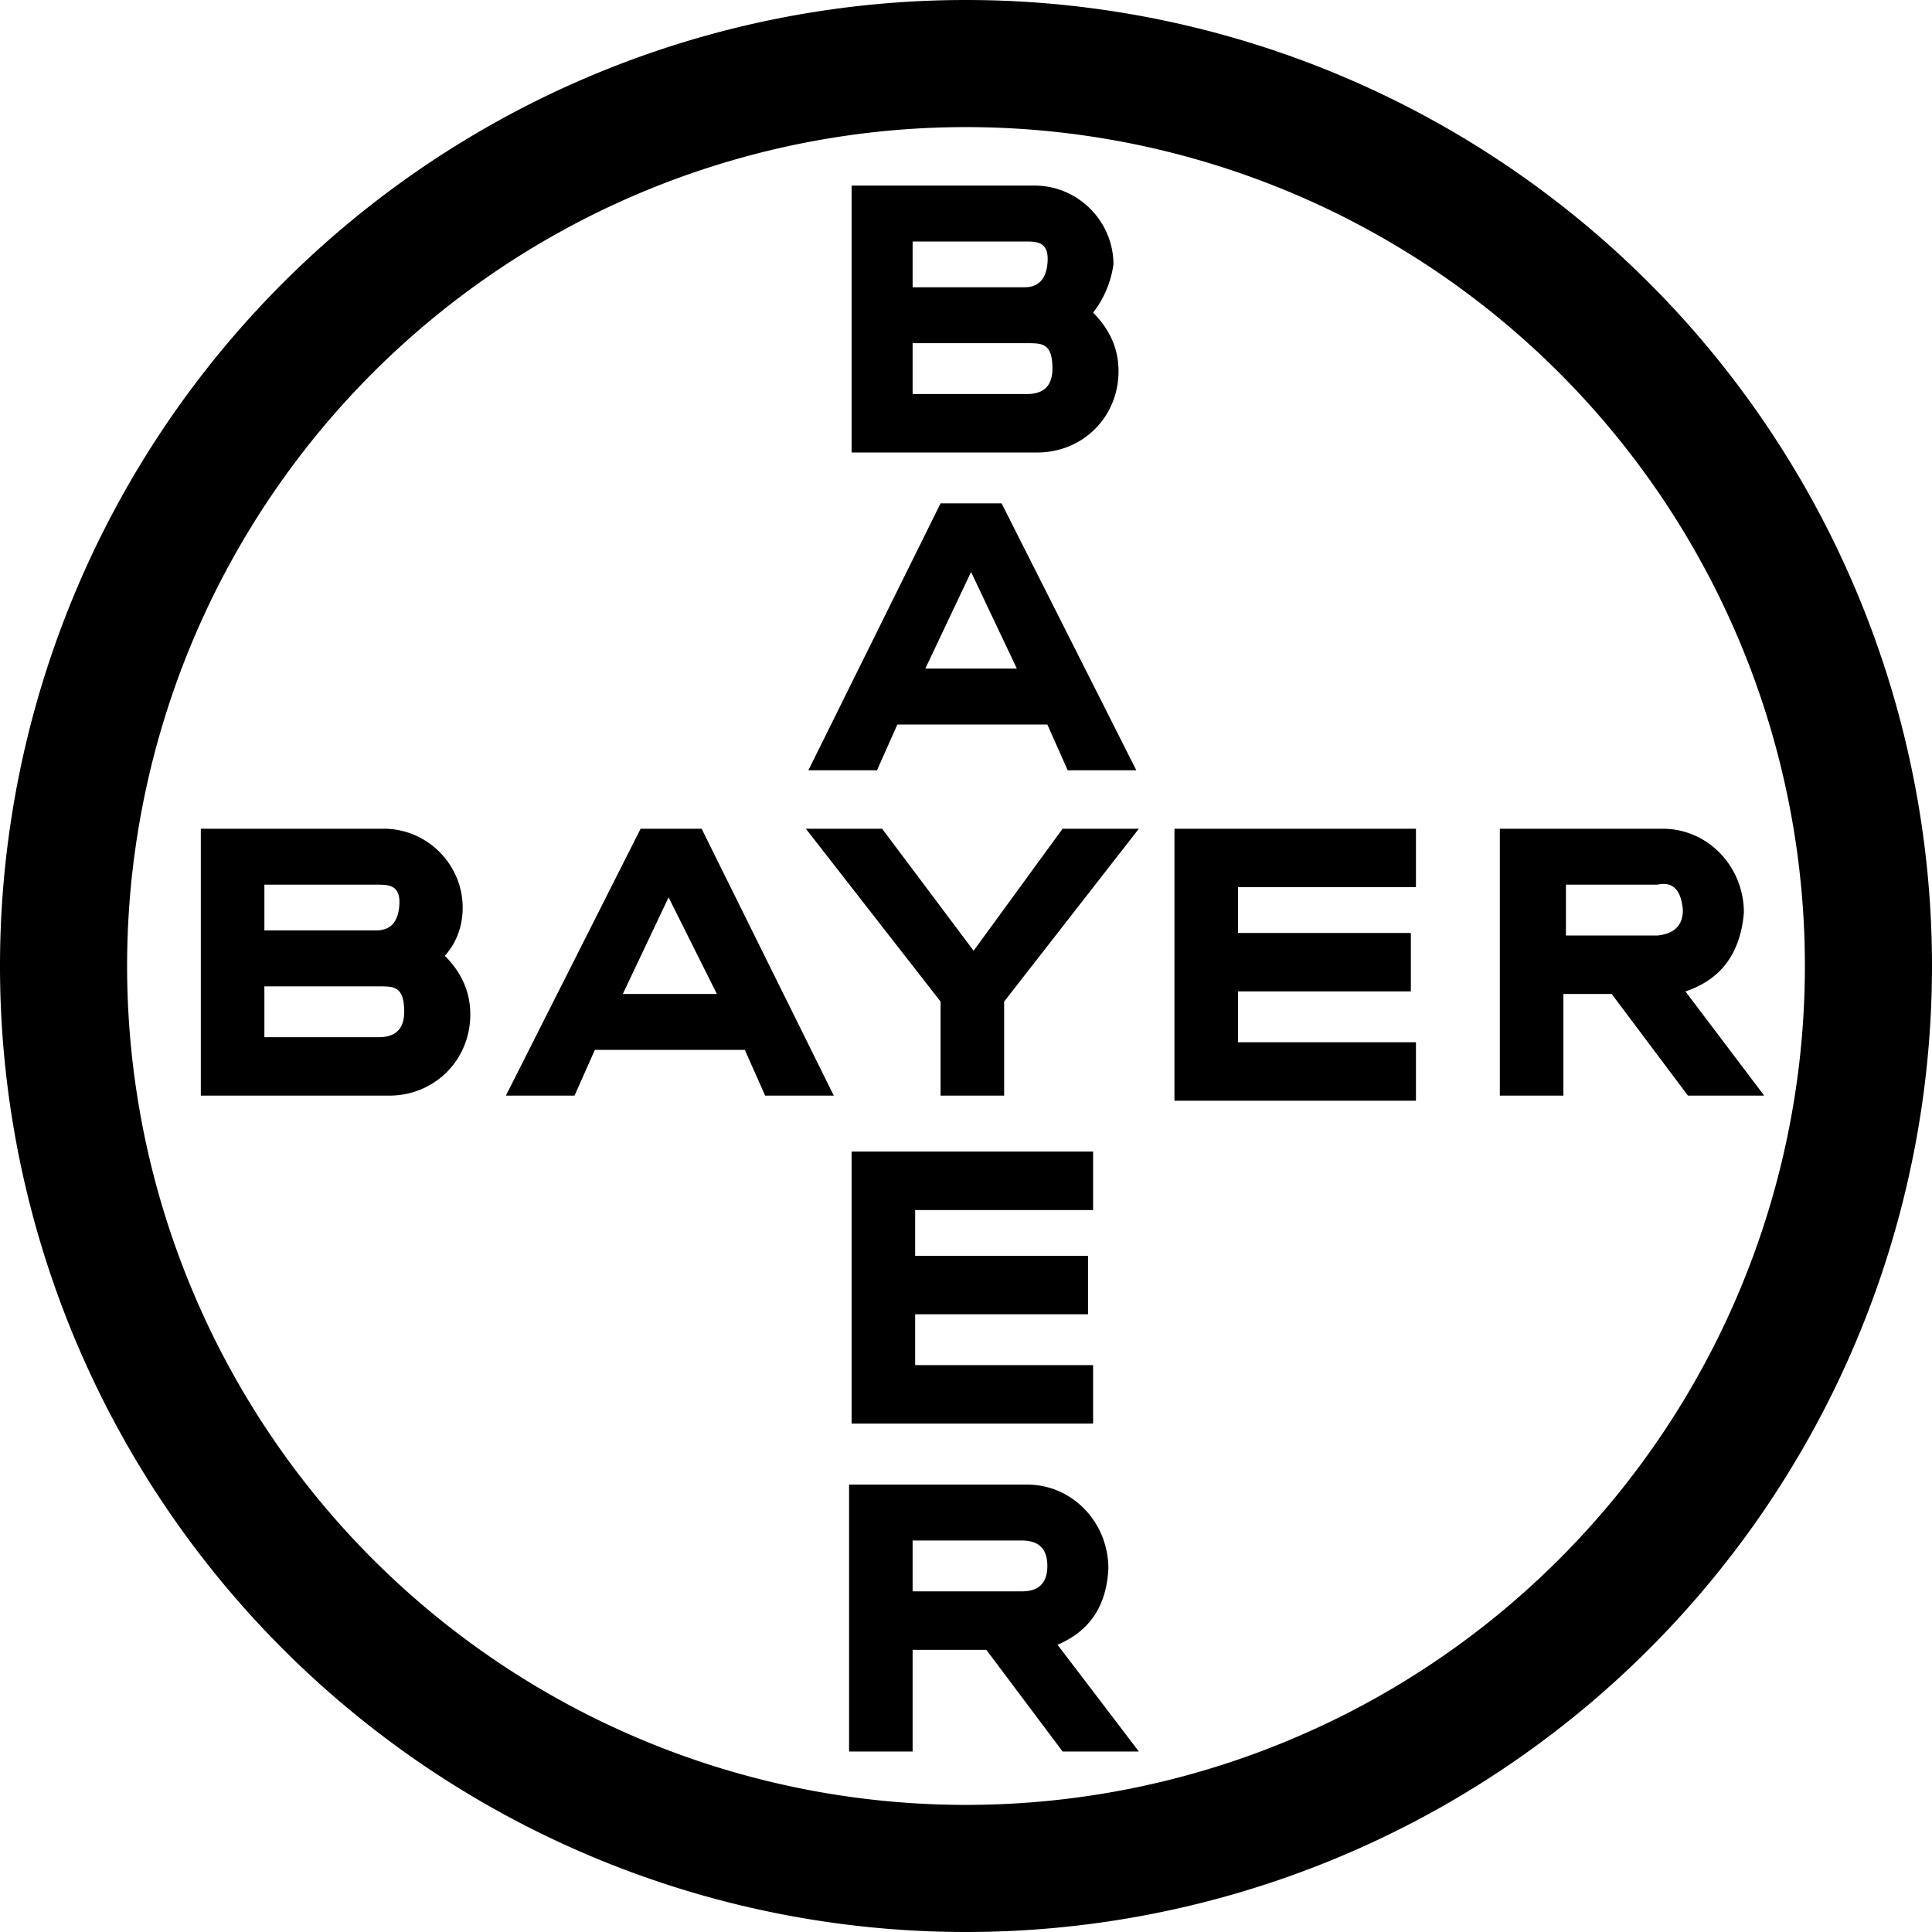 <svg xmlns="http://www.w3.org/2000/svg" viewBox="0 0 76 76">
    <path d="M35.9 11.3h4.4q.8 0 .9-.9c.1-.9-.4-.9-.9-.9h-4.4zm0 4.2h4.5q1 0 1-1c0-1-.4-1-1-1h-4.5zm7.1-3.2q1 1 1 2.3c0 1.8-1.4 3.2-3.2 3.2h-7.3V7.3h7.2c1.7 0 3.1 1.4 3.1 3.1a4 4 0 0 1-.8 1.9m1.7 18H42l-.8-1.8h-5.9l-.8 1.8h-2.7L37 19.8h2.4zm-6.5-7.8-1.8 3.8H40zm3.6 10.1h3l-5.3 6.8v3.7H37v-3.7l-5.3-6.8h3l3.6 4.8zm13.9 0v2.3h-7v1.8h6.8V39h-6.8v2h7v2.3h-9.5V32.6zm7.7 6.5h-1.9v4H59V32.6h6.4c1.8 0 3.2 1.5 3.2 3.3q-.2 2.4-2.3 3.1l3.1 4.1h-3zm1.8-4.3h-3.6v2h3.6q1-.1 1-1-.1-1.2-1-1m-32.4 8.3h-2.7l-.8-1.8h-5.9l-.8 1.8h-2.7l5.3-10.5h2.4zm-6.5-7.8-1.8 3.8h3.7zm-15.9 1.3h4.4q.8 0 .9-.9c.1-.9-.4-.9-.9-.9h-4.4zm0 4.2h4.5q1 0 1-1c0-1-.4-1-1-1h-4.5zm7.1-3.2q1 1 1 2.3c0 1.8-1.4 3.2-3.2 3.2H7.9V32.6h7.2c1.7 0 3.1 1.4 3.1 3.1q0 1.1-.7 1.9M43 45.3v2.3h-7v1.8h6.8v2.3H36v2h7V56h-9.5V45.3zm-1.8 16.3q0-1-1-1h-4.3v2h4.3q1 0 1-1m-7.8 7.3V58.4h7c1.8 0 3.2 1.5 3.2 3.3q-.1 2.2-2 3l3.2 4.2h-3l-3-4h-2.9v4z"/>
    <path d="M38 5a33 33 0 1 1 0 66 33 33 0 0 1 0-66m0-5a38 38 0 1 0 0 76 38 38 0 0 0 0-76"/>
</svg>
